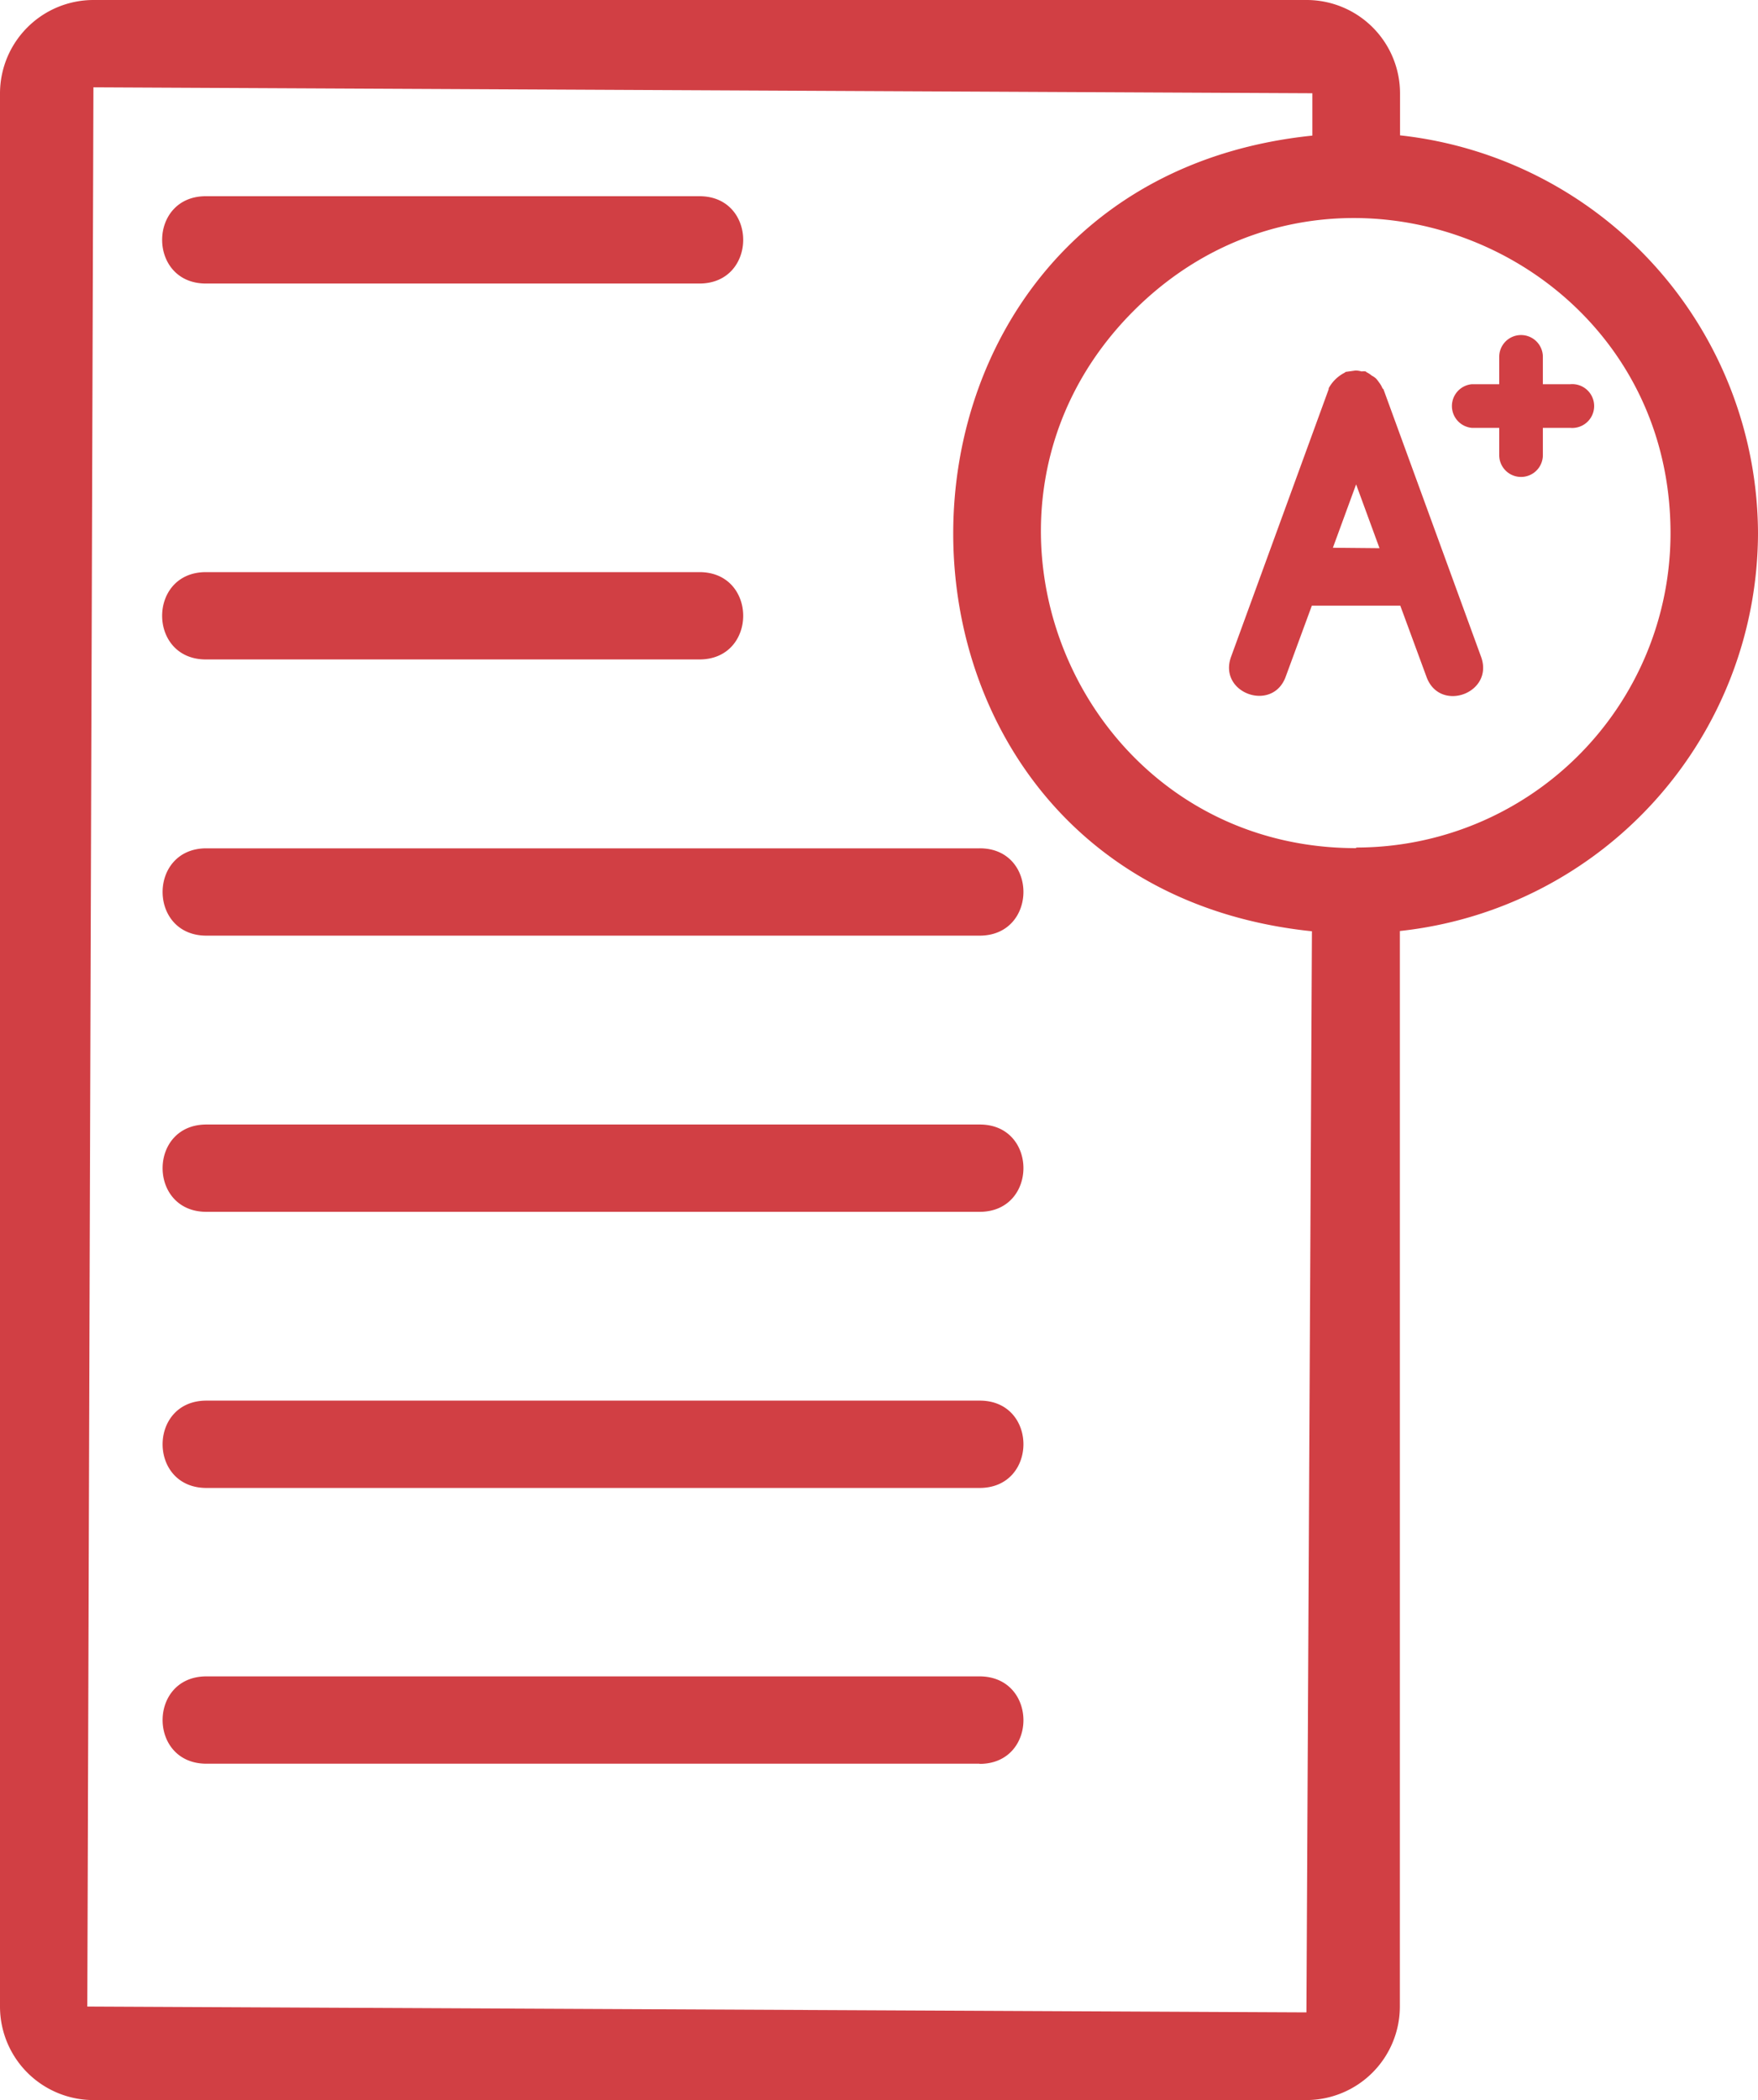 <svg xmlns="http://www.w3.org/2000/svg" viewBox="0 0 201.35 240.5"><defs><style>.cls-1{fill:#d13f44;}</style></defs><g id="Camada_2" data-name="Camada 2"><g id="Camada_1-2" data-name="Camada 1"><path class="cls-1" d="M179.85,44h-3.14V40.87a2.5,2.5,0,1,0-5,0V44h-3.13a2.51,2.51,0,0,0,0,5h3.13v3.12a2.5,2.5,0,1,0,5,0V49h3.14A2.51,2.51,0,1,0,179.85,44ZM80.17,32.47H23.58c-6.68,0-6.68-10,0-10H80.11c6.68,0,6.68,10,0,10Zm0,43.05H23.58c-6.68,0-6.68-10,0-10H80.11c6.68,0,6.68,10,0,10Zm32,31.63H23.64c-6.69,0-6.69-10,0-10H112.2C118.89,97.13,118.89,107.15,112.2,107.15Zm0,31.63H23.64c-6.69,0-6.69-10,0-10H112.2C118.89,128.76,118.89,138.78,112.2,138.78Zm0,31.62H23.64c-6.69,0-6.69-10,0-10H112.2C118.89,160.38,118.89,170.4,112.2,170.4Zm0,31.58H23.64c-6.69,0-6.69-10,0-10H112.2C118.89,192,118.89,202,112.2,202Z"/><path class="cls-1" d="M155.32,97.13c-32.09,0-48.18-38.84-25.47-61.54S191.33,29,191.33,61.06a36,36,0,0,1-36,36ZM10,229.79,10.7,10l139.61.68v4.85c-54.81,5.64-54.86,85.44-.05,91.12l-.63,123.81ZM201.35,61.06a46,46,0,0,0-41-45.56V10.65A10.7,10.7,0,0,0,149.63,0H10.7A10.71,10.71,0,0,0,0,10.7V229.79A10.71,10.71,0,0,0,10.7,240.5H149.63a10.72,10.72,0,0,0,10.7-10.71V106.62A45.93,45.93,0,0,0,201.35,61.06Z"/><path class="cls-1" d="M152.66,62.73l2.66-7.26L158,62.78Zm5.68-18.26a2.68,2.68,0,0,0-.36-.63,4.55,4.55,0,0,0-.36-.47,2.1,2.1,0,0,0-.52-.36,2.53,2.53,0,0,0-.58-.38l-.1-.09a1.54,1.54,0,0,0-.47,0,2.75,2.75,0,0,0-.68-.11l-1.15.16-.11.09a4.3,4.3,0,0,0-1.83,1.78l0,.11L141,75.21c-1.52,4.17,4.74,6.41,6.25,2.3l3-8.15h10.13l3,8.15c1.51,4.17,7.78,1.87,6.25-2.3L158.45,44.57Z"/></g></g></svg>